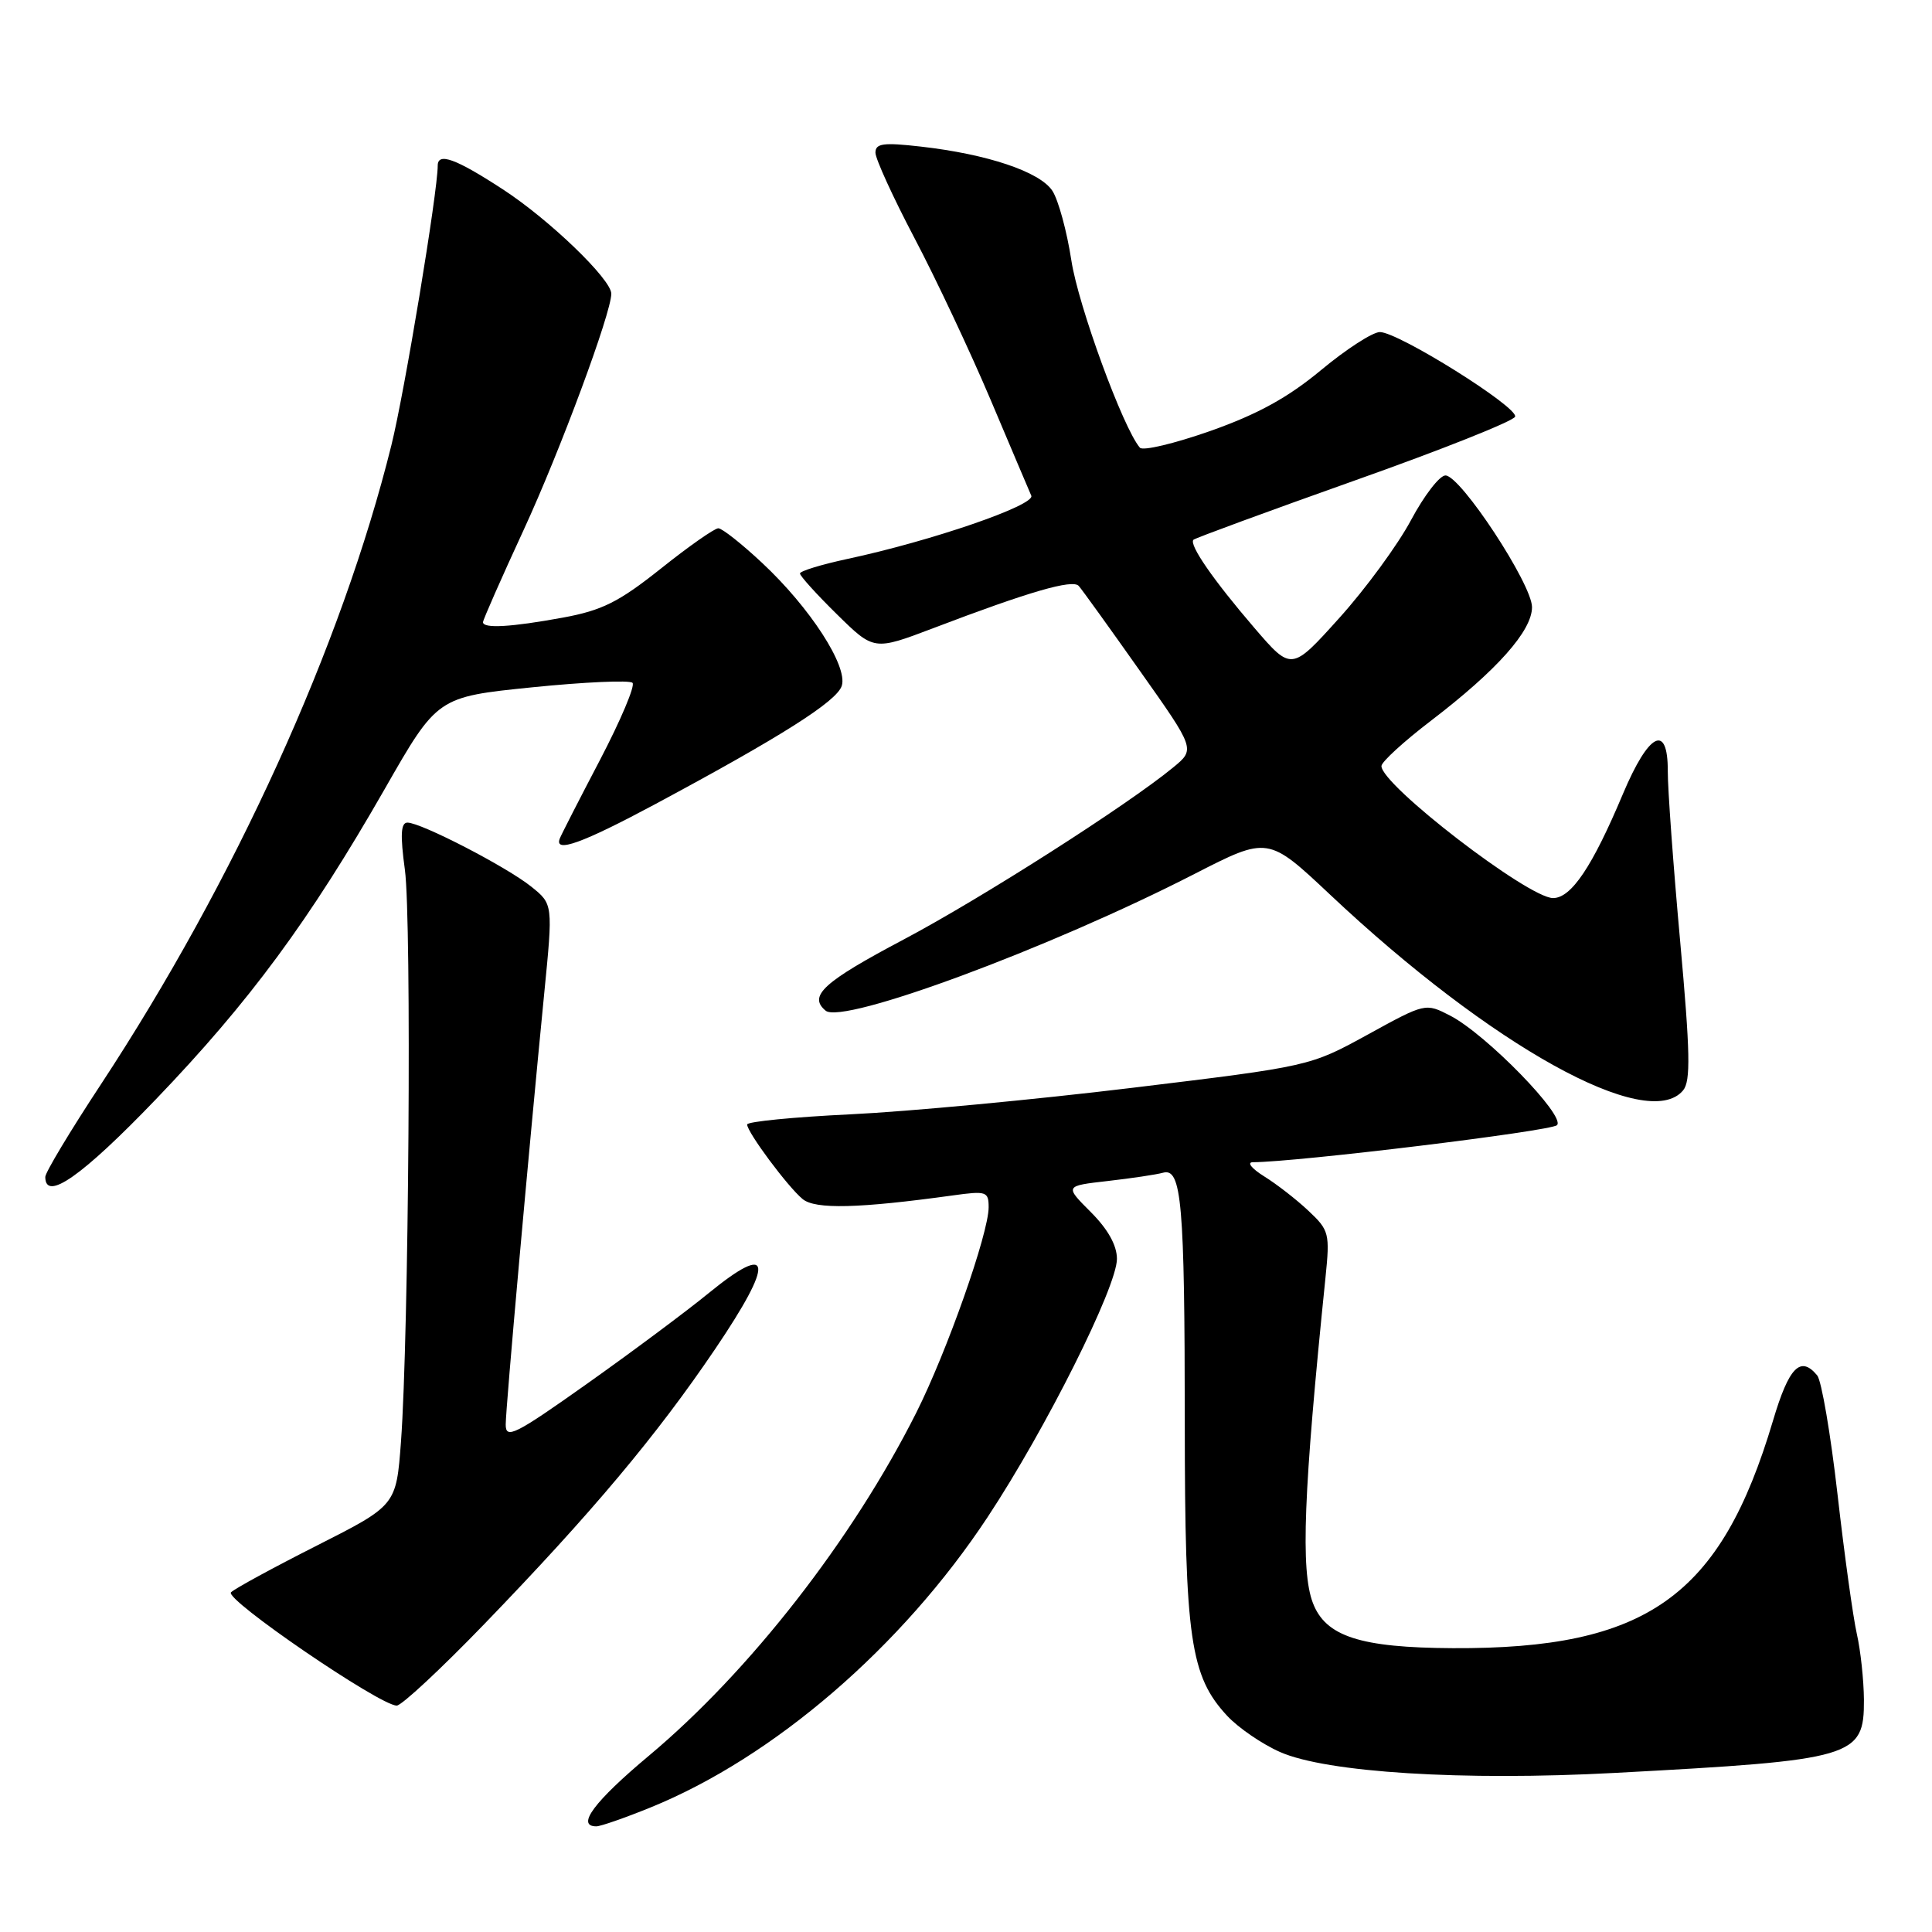 <?xml version="1.0" encoding="UTF-8" standalone="no"?>
<!DOCTYPE svg PUBLIC "-//W3C//DTD SVG 1.1//EN" "http://www.w3.org/Graphics/SVG/1.1/DTD/svg11.dtd" >
<svg xmlns="http://www.w3.org/2000/svg" xmlns:xlink="http://www.w3.org/1999/xlink" version="1.1" viewBox="0 0 256 256">
 <g >
 <path fill="currentColor"
d=" M 86.17 239.51 C 102.52 232.87 119.52 218.22 130.88 201.00 C 138.58 189.34 148.00 170.52 148.00 166.81 C 148.00 165.01 146.80 162.87 144.53 160.60 C 141.07 157.14 141.07 157.14 146.78 156.49 C 149.93 156.13 153.23 155.64 154.12 155.39 C 156.57 154.72 156.98 159.40 156.99 188.57 C 157.00 217.18 157.72 222.11 162.63 227.38 C 164.11 228.96 167.25 231.11 169.61 232.15 C 175.75 234.87 193.87 236.00 213.96 234.92 C 245.77 233.22 247.01 232.85 246.98 225.23 C 246.96 222.63 246.54 218.70 246.04 216.50 C 245.54 214.30 244.39 205.98 243.48 198.00 C 242.57 190.03 241.36 182.94 240.79 182.25 C 238.57 179.57 237.04 181.14 234.93 188.25 C 227.99 211.58 218.23 218.52 192.50 218.39 C 180.25 218.33 175.65 216.84 173.96 212.39 C 172.32 208.07 172.72 197.76 175.63 169.32 C 176.23 163.44 176.13 163.02 173.38 160.44 C 171.80 158.95 169.15 156.89 167.50 155.87 C 165.85 154.84 165.18 154.01 166.01 154.00 C 171.77 153.99 205.52 149.88 206.31 149.09 C 207.50 147.90 196.93 137.05 192.16 134.58 C 188.88 132.89 188.87 132.89 181.23 137.09 C 173.57 141.29 173.57 141.29 150.04 144.14 C 137.09 145.71 120.31 147.29 112.75 147.65 C 105.19 148.01 99.00 148.62 99.00 149.00 C 99.00 150.02 104.39 157.27 106.35 158.88 C 108.02 160.27 113.81 160.12 126.25 158.40 C 130.70 157.78 131.00 157.88 131.00 159.97 C 131.00 163.43 125.47 179.12 121.40 187.21 C 112.95 204.00 99.35 221.45 86.01 232.62 C 78.74 238.70 76.28 242.00 79.02 242.00 C 79.58 242.00 82.80 240.88 86.17 239.51 Z  M 64.14 215.23 C 78.42 200.45 86.99 190.24 94.77 178.74 C 102.66 167.08 102.36 164.45 93.91 171.34 C 90.94 173.77 83.66 179.19 77.75 183.38 C 68.21 190.14 67.00 190.74 67.01 188.75 C 67.02 186.44 70.04 152.73 72.11 131.65 C 73.28 119.80 73.28 119.80 70.39 117.48 C 67.13 114.86 55.79 109.00 53.99 109.00 C 53.11 109.00 53.02 110.63 53.65 115.25 C 54.56 121.91 54.17 176.97 53.13 191.06 C 52.50 199.47 52.50 199.47 42.00 204.79 C 36.23 207.71 31.10 210.50 30.61 210.99 C 29.70 211.90 50.33 226.00 52.57 226.00 C 53.21 226.00 58.42 221.15 64.14 215.23 Z  M 20.64 145.68 C 33.07 132.73 41.01 121.96 50.97 104.56 C 57.95 92.35 57.95 92.35 70.54 91.07 C 77.47 90.37 83.44 90.10 83.81 90.48 C 84.19 90.85 82.24 95.45 79.50 100.70 C 76.75 105.95 74.35 110.64 74.17 111.12 C 73.42 113.08 77.16 111.73 86.81 106.56 C 103.55 97.58 110.89 92.93 111.54 90.87 C 112.36 88.28 107.35 80.53 101.00 74.60 C 98.30 72.07 95.68 70.00 95.18 70.00 C 94.68 70.00 91.25 72.40 87.57 75.34 C 82.00 79.77 79.80 80.88 74.57 81.84 C 67.71 83.10 64.00 83.31 64.00 82.44 C 64.00 82.14 66.43 76.62 69.40 70.19 C 74.22 59.75 81.00 41.47 81.00 38.92 C 81.00 37.01 72.78 29.09 66.63 25.09 C 60.39 21.02 58.00 20.15 58.00 21.95 C 58.00 25.43 53.60 52.02 51.86 59.00 C 45.27 85.56 31.11 116.70 13.36 143.70 C 9.31 149.85 6.00 155.36 6.00 155.95 C 6.00 159.27 10.87 155.85 20.64 145.68 Z  M 223.02 144.48 C 224.04 143.25 223.96 139.45 222.63 124.73 C 221.72 114.70 220.98 104.55 220.99 102.18 C 221.01 95.78 218.48 97.06 215.05 105.19 C 211.00 114.83 208.20 119.00 205.79 119.00 C 202.50 119.00 182.99 103.98 183.05 101.50 C 183.06 100.95 186.01 98.25 189.61 95.50 C 198.36 88.81 203.00 83.59 203.00 80.45 C 203.00 77.40 193.53 63.00 191.53 63.00 C 190.75 63.00 188.70 65.67 186.96 68.93 C 185.22 72.19 180.95 78.02 177.46 81.89 C 171.13 88.92 171.13 88.92 166.22 83.21 C 160.78 76.88 157.51 72.15 158.14 71.52 C 158.37 71.30 167.97 67.77 179.48 63.68 C 191.00 59.60 200.57 55.79 200.76 55.21 C 201.18 53.95 185.29 44.00 182.84 44.00 C 181.89 44.00 178.39 46.26 175.07 49.02 C 170.68 52.67 166.67 54.88 160.39 57.10 C 155.64 58.77 151.43 59.78 151.04 59.32 C 148.81 56.72 142.86 40.46 141.96 34.50 C 141.37 30.65 140.24 26.51 139.45 25.29 C 137.80 22.76 130.83 20.42 121.98 19.42 C 117.05 18.86 116.00 19.00 116.00 20.23 C 116.00 21.04 118.33 26.14 121.18 31.56 C 124.03 36.97 128.56 46.60 131.25 52.95 C 133.94 59.30 136.36 65.03 136.65 65.68 C 137.20 66.94 123.43 71.68 112.25 74.07 C 108.81 74.81 106.00 75.67 106.00 75.99 C 106.00 76.31 108.20 78.75 110.90 81.40 C 115.80 86.22 115.80 86.22 123.65 83.24 C 136.38 78.39 142.13 76.72 142.94 77.64 C 143.36 78.11 147.01 83.18 151.04 88.89 C 158.39 99.28 158.39 99.28 155.44 101.70 C 149.38 106.69 130.06 119.02 119.81 124.45 C 109.09 130.12 107.06 131.97 109.40 133.92 C 111.67 135.80 139.07 125.65 158.26 115.81 C 168.02 110.81 168.02 110.81 176.26 118.56 C 197.58 138.63 218.33 150.13 223.02 144.48 Z "/>
</g>
</svg>